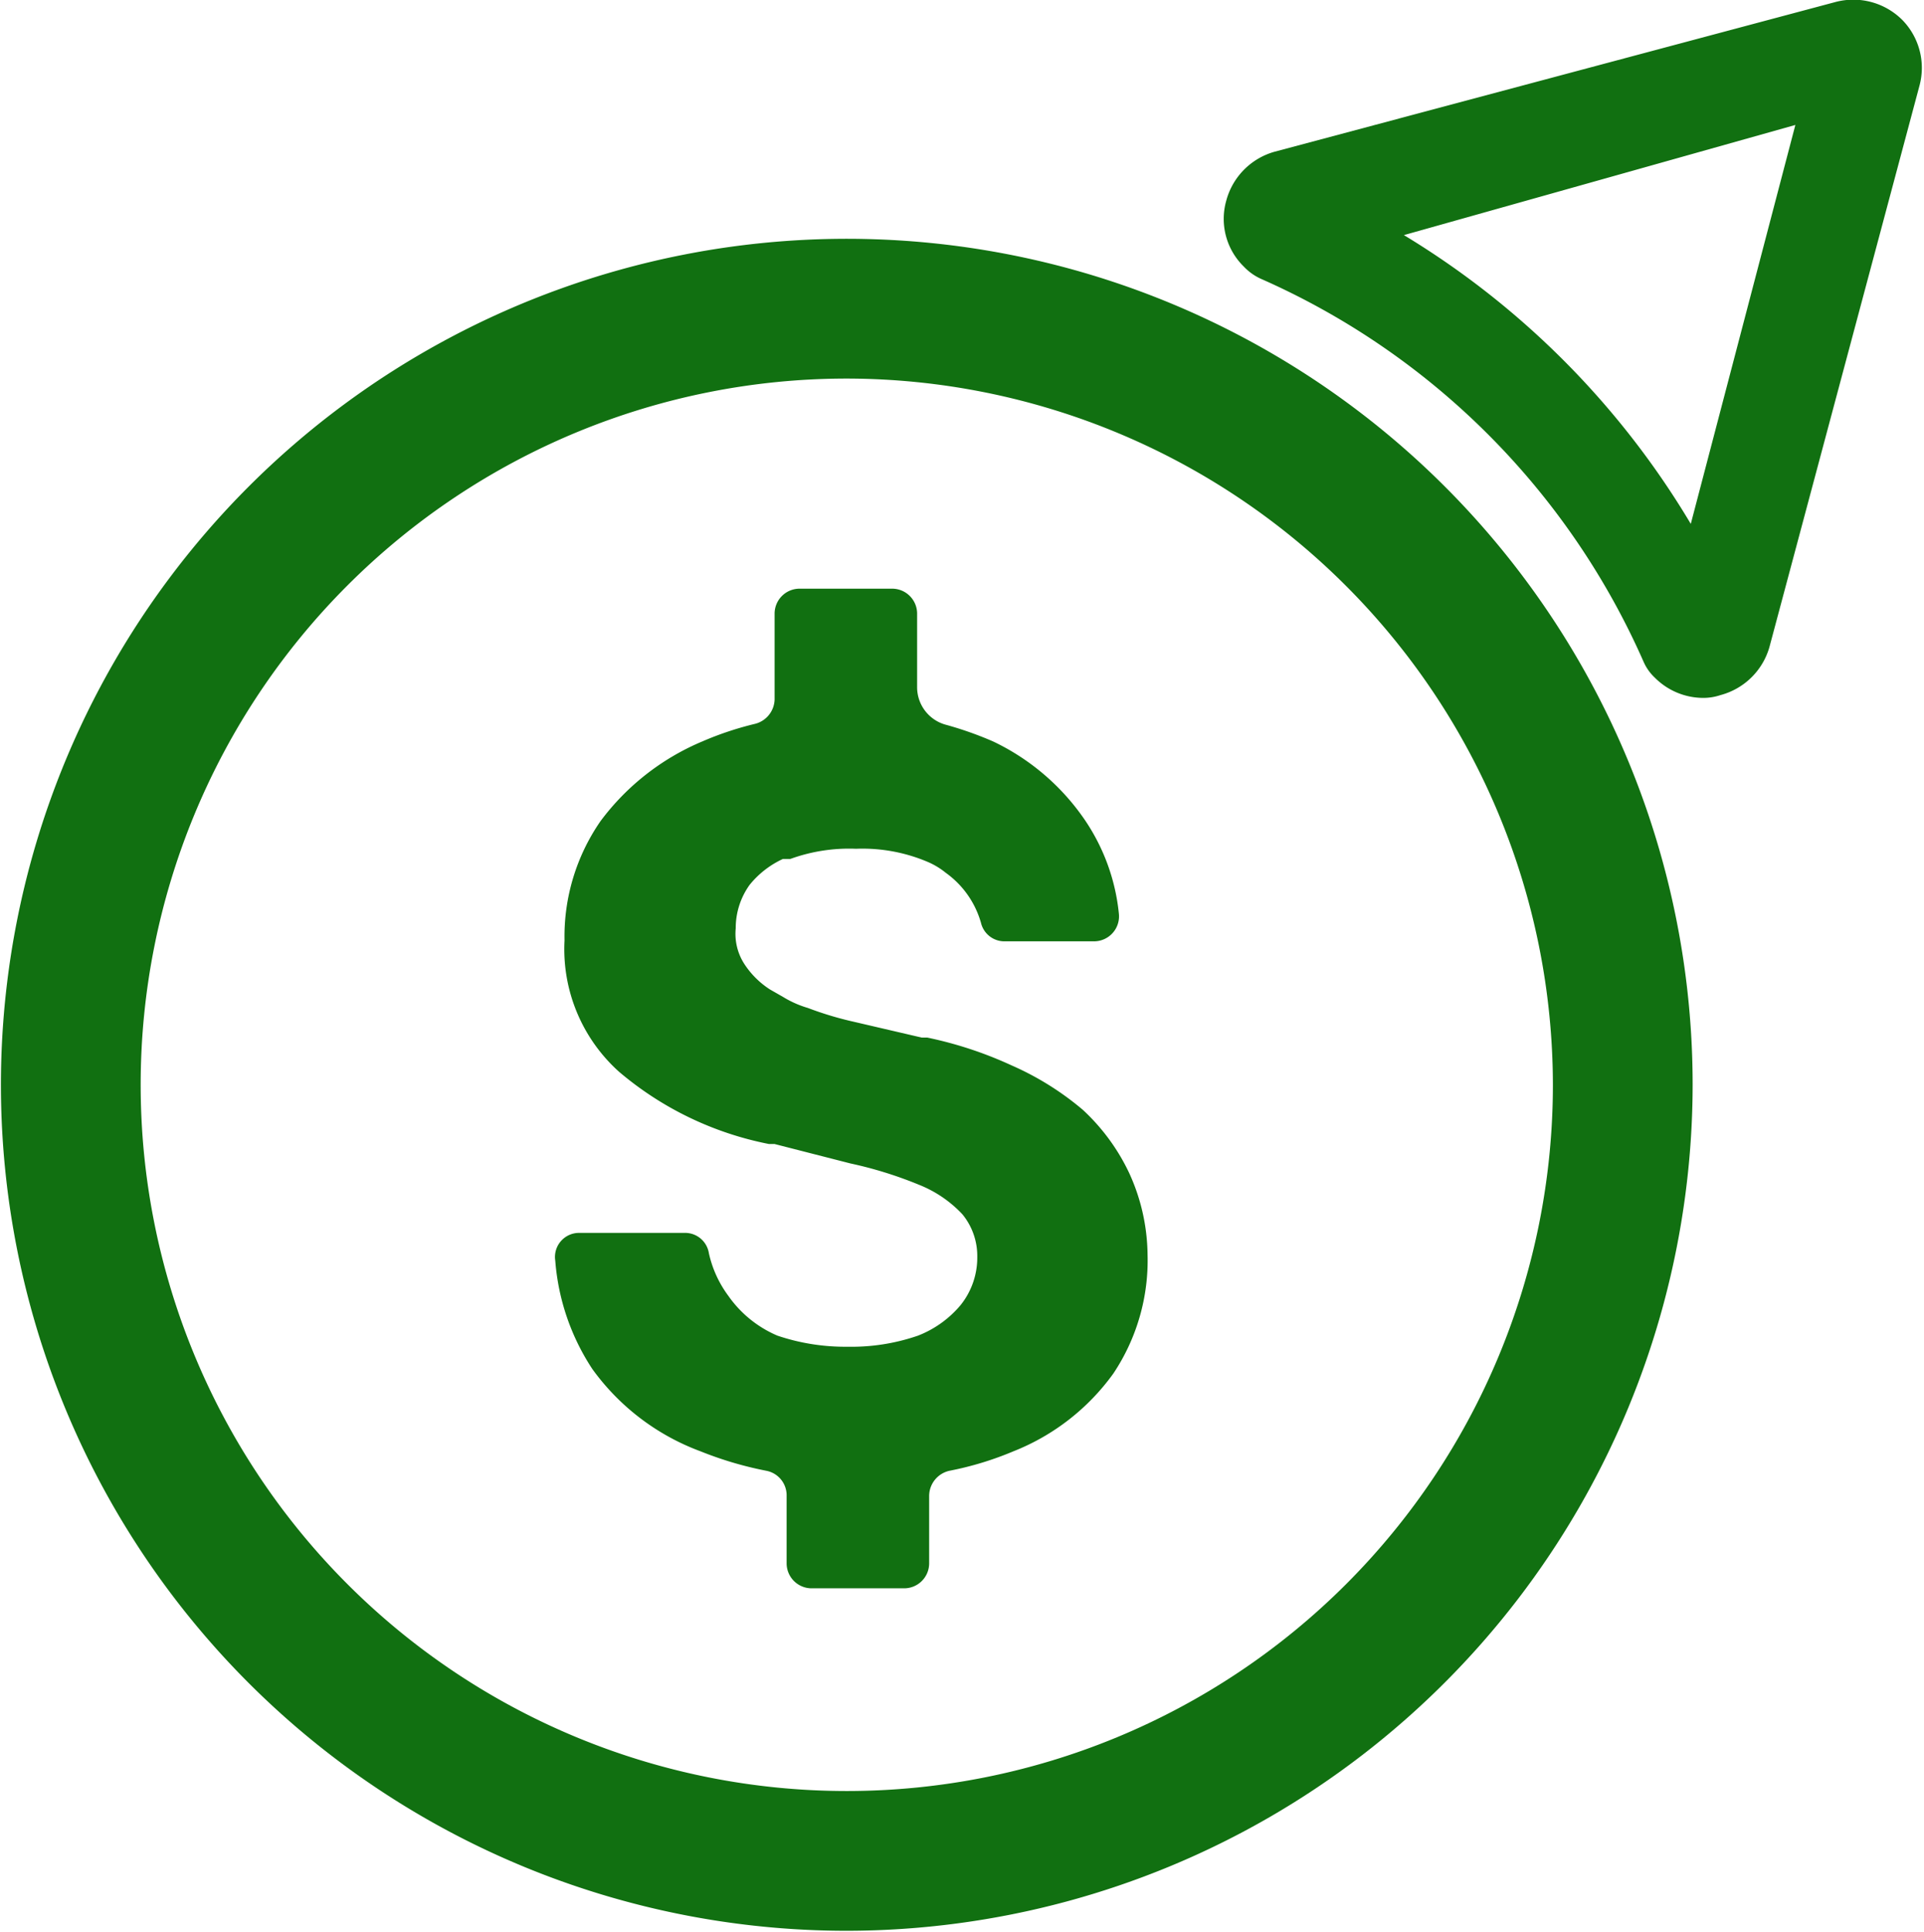<svg xmlns="http://www.w3.org/2000/svg" viewBox="0 0 20.79 20.87" fill="#117011" xmlns:v="https://vecta.io/nano"><path d="M9.15 20.86a9.14 9.14 0 1 1 9.14-9.14 9.15 9.15 0 0 1-9.14 9.14zm0-16.77a7.63 7.63 0 1 0 7.63 7.63 7.64 7.64 0 0 0-7.63-7.63zm3.25 9.46a2.2 2.2 0 0 1-.37 1.29 2.43 2.43 0 0 1-1.08.84 3.48 3.48 0 0 1-.69.21.28.28 0 0 0-.22.27v.73a.27.27 0 0 1-.27.27h-1a.27.27 0 0 1-.27-.27v-.74a.27.27 0 0 0-.22-.26 3.91 3.91 0 0 1-.71-.21 2.52 2.52 0 0 1-1.17-.89 2.47 2.47 0 0 1-.4-1.17.26.26 0 0 1 .26-.3H7.4a.26.26 0 0 1 .26.22 1.21 1.21 0 0 0 .21.46 1.24 1.24 0 0 0 .53.43h0a2.29 2.29 0 0 0 .76.12 2.2 2.2 0 0 0 .76-.12h0a1.14 1.14 0 0 0 .46-.33.82.82 0 0 0 .18-.52.71.71 0 0 0-.16-.46 1.3 1.3 0 0 0-.47-.32h0a4.35 4.35 0 0 0-.74-.23l-.82-.21h-.06a3.56 3.56 0 0 1-1.62-.78 1.78 1.78 0 0 1-.59-1.42 2.19 2.19 0 0 1 .39-1.29 2.65 2.65 0 0 1 1.1-.86 3.47 3.47 0 0 1 .57-.19.28.28 0 0 0 .21-.26v-.93a.27.27 0 0 1 .27-.27h1a.27.27 0 0 1 .27.27v.8a.42.42 0 0 0 .31.4 3.82 3.82 0 0 1 .51.18 2.5 2.5 0 0 1 1 .86 2.19 2.19 0 0 1 .36 1 .27.27 0 0 1-.27.3h-.96a.26.26 0 0 1-.26-.2 1 1 0 0 0-.38-.54.82.82 0 0 0-.2-.12 1.8 1.8 0 0 0-.77-.14 1.86 1.86 0 0 0-.71.11h-.08a1 1 0 0 0-.36.28.8.8 0 0 0-.15.47.6.6 0 0 0 .09.38.93.93 0 0 0 .28.28l.14.08a1.11 1.11 0 0 0 .27.12 3.65 3.65 0 0 0 .5.15l.73.17h.06a4.22 4.22 0 0 1 .91.3 3.14 3.14 0 0 1 .77.48 2.22 2.22 0 0 1 .5.68 2.16 2.16 0 0 1 .2.88zm6-6.01a.74.74 0 0 1-.52-.22.52.52 0 0 1-.12-.17 8.08 8.08 0 0 0-4.14-4.14.59.59 0 0 1-.18-.13.72.72 0 0 1-.19-.71.75.75 0 0 1 .52-.53L19.84.02h0a.75.75 0 0 1 .71.19.74.74 0 0 1 .19.72l-1.62 6.06a.75.75 0 0 1-.53.52.58.58 0 0 1-.19.03zm-3.23-5a9.08 9.08 0 0 1 3.1 3.12l1.13-4.31zm5-1.33z"/></svg>